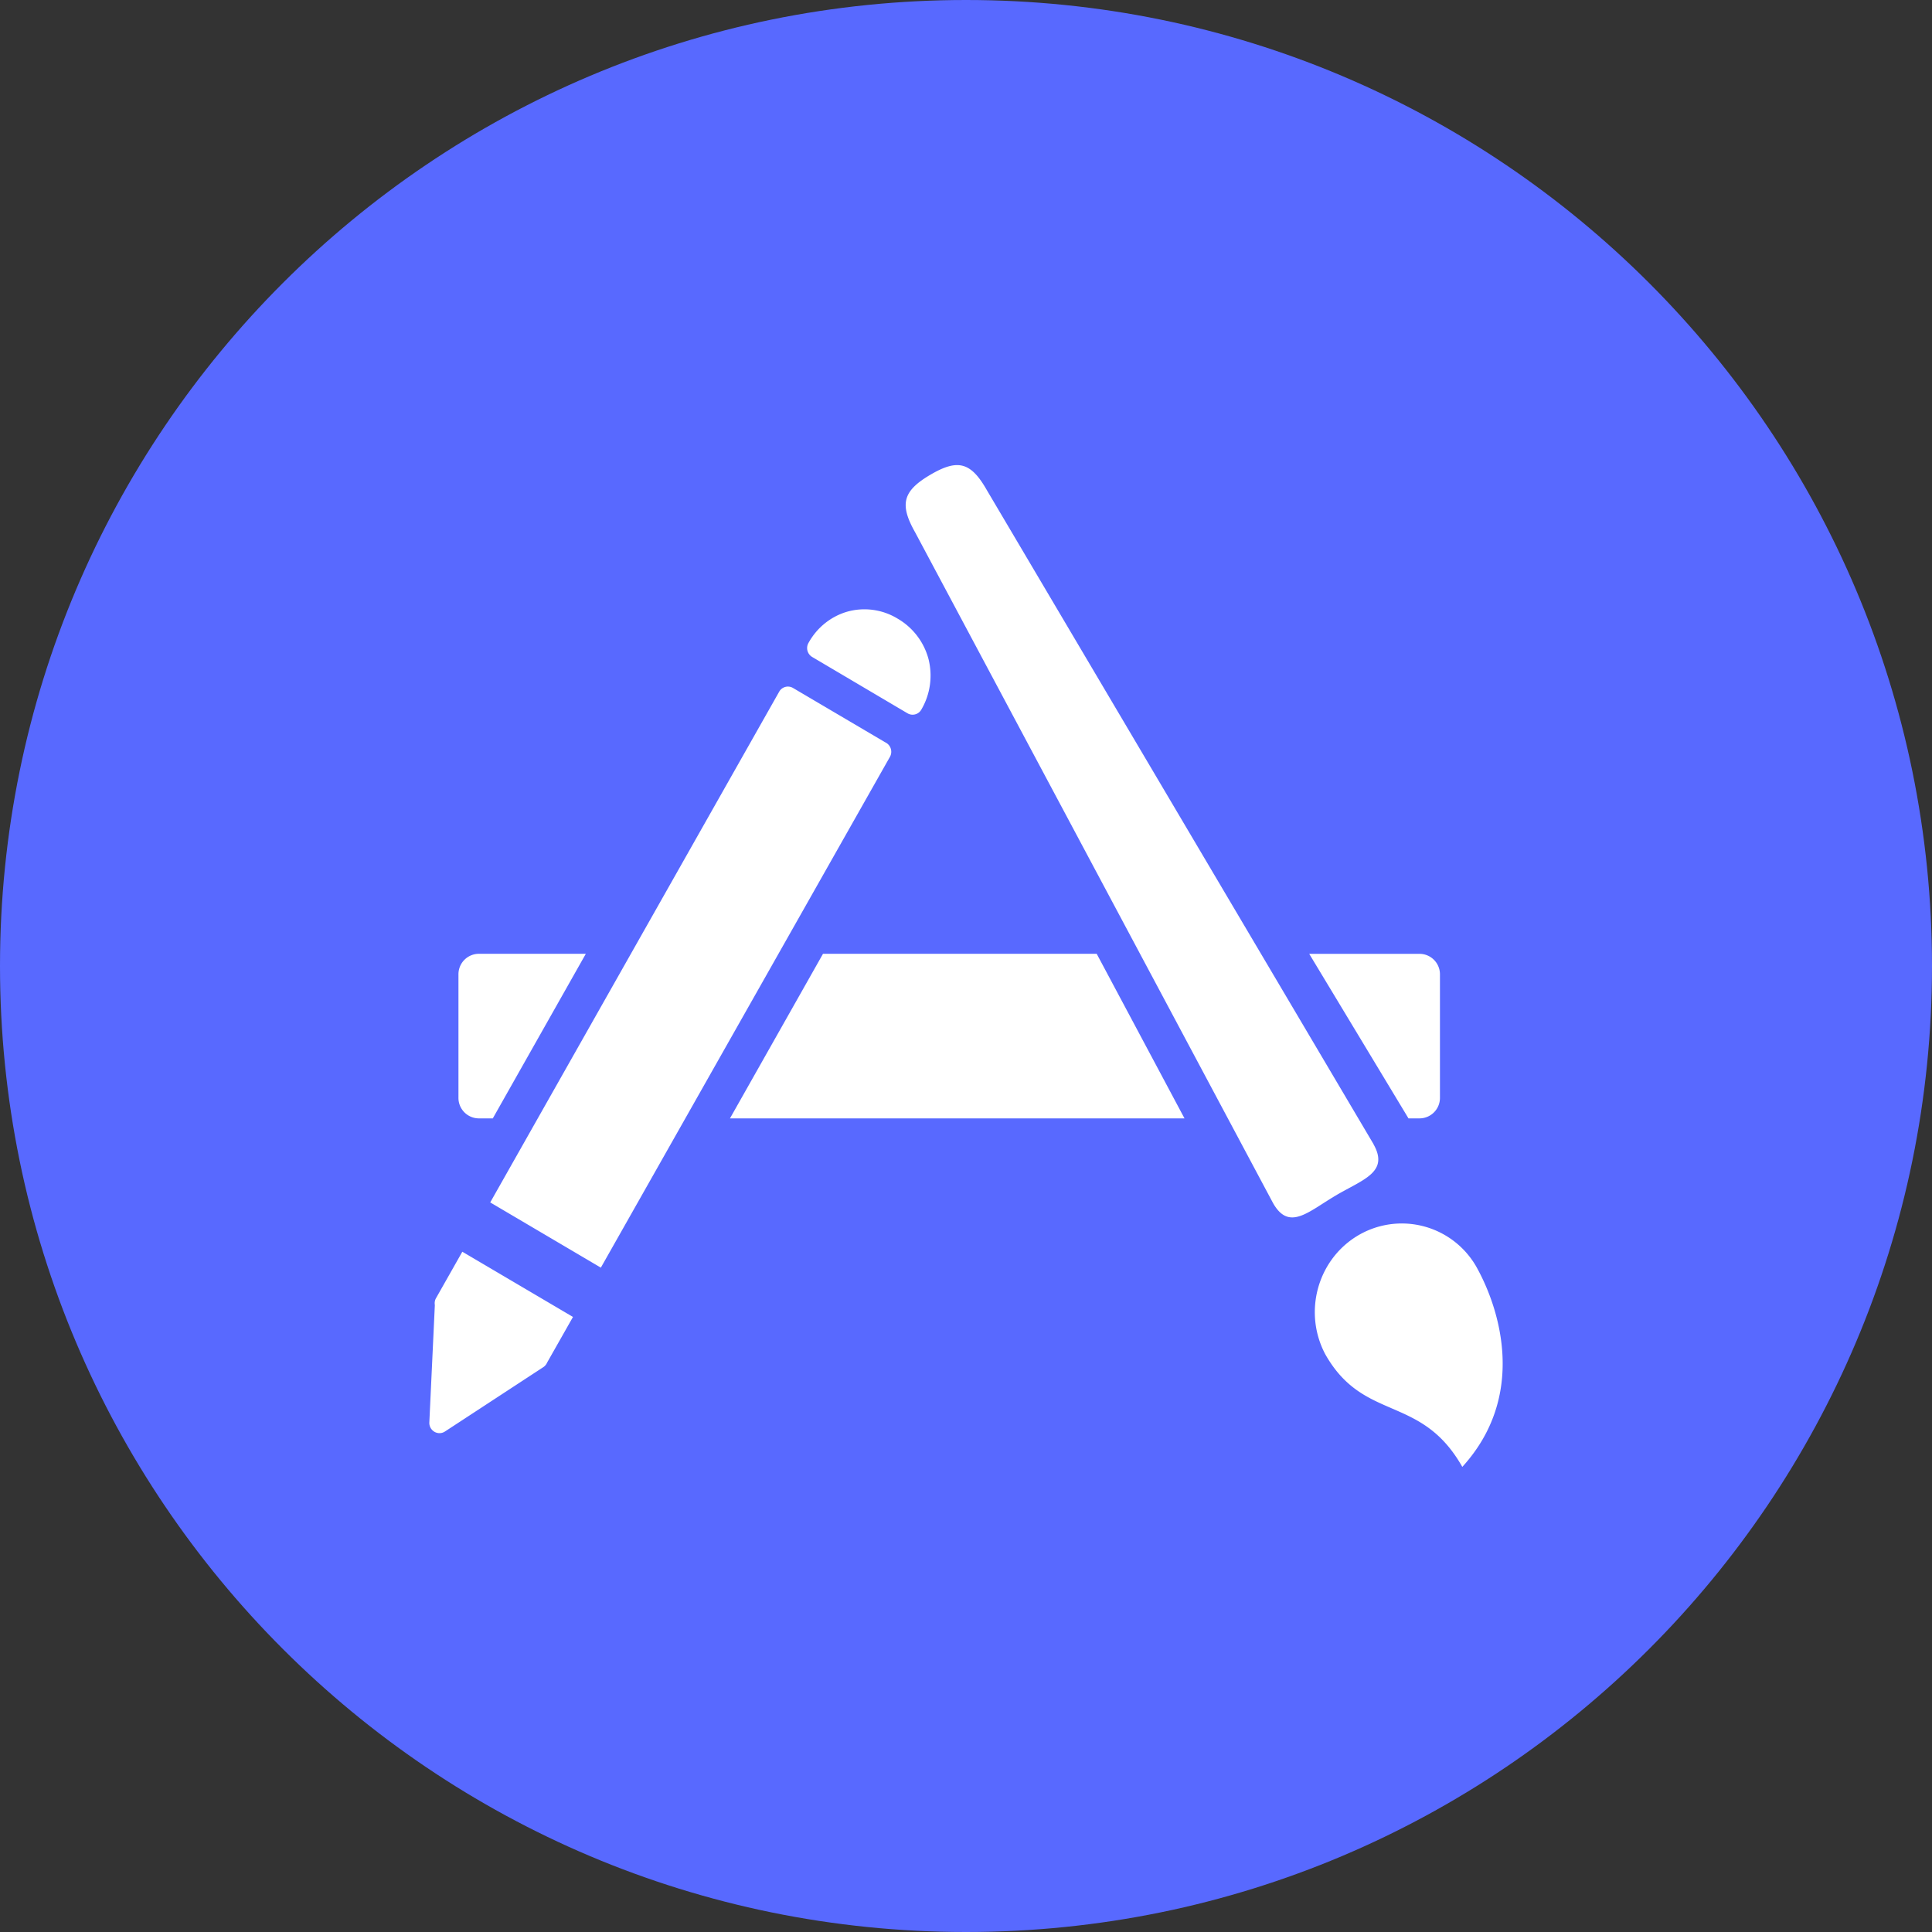 <?xml version="1.0" standalone="no"?><!DOCTYPE svg PUBLIC "-//W3C//DTD SVG 1.1//EN" "http://www.w3.org/Graphics/SVG/1.1/DTD/svg11.dtd"><svg t="1615037697746" class="icon" viewBox="0 0 1024 1024" version="1.1" xmlns="http://www.w3.org/2000/svg" p-id="14943" id="mx_n_1615037697747" xmlns:xlink="http://www.w3.org/1999/xlink" width="200" height="200"><rect x="0" y="0" width="1024" height="1024" fill="#333333" stroke="none"/><defs><style type="text/css"></style></defs><path d="M0 512c0 282.776 229.224 512 512 512s512-229.224 512-512S794.776 0 512 0 0 229.224 0 512z" fill="#5869FF" p-id="14944"></path><path d="M727.988 606.398L523.055 259.793c-8.439-14.829-15.322-16.763-29.961-8.154-14.62 8.609-16.46 15.644-8.021 30.568l189.687 355.48c8.476 14.924 18.584 4.608 33.185-4.039 14.639-8.609 28.444-12.345 20.006-27.25h0.038z m54.196 64.474a45.511 45.511 0 0 0-63.317-15.493c-20.859 13.065-28.084 40.505-16.422 62.445 20.461 36.143 50.707 20.973 72.609 59.657 33.811-37.073 20.67-82.735 7.13-106.629v0.038zM481.033 378.084a5.31 5.31 0 0 0 7.32-2.029c4.722-8.059 6.049-17.673 3.774-26.757a35.271 35.271 0 0 0-16.403-21.428 33.792 33.792 0 0 0-26.359-3.755c-8.856 2.465-16.384 8.514-20.859 16.668a5.499 5.499 0 0 0 1.915 7.396l50.612 29.905z m-11.359 15.644l-49.361-29.089a5.31 5.31 0 0 0-7.339 1.991l-153.145 270.677 58.633 34.569 153.221-270.734a5.499 5.499 0 0 0-1.972-7.415h-0.038zM231.045 688.147a5.442 5.442 0 0 0-0.569 3.546L227.556 753.911a5.442 5.442 0 0 0 5.177 5.689 5.31 5.31 0 0 0 3.072-0.853l52.224-34.171a5.423 5.423 0 0 0 1.953-2.389l13.71-24.178-58.652-34.569-13.995 24.709z m22.68-95.384h7.471l49.304-87.23H253.724a10.847 10.847 0 0 0-10.733 10.98v65.252a10.847 10.847 0 0 0 10.733 10.999z m498.726 0a10.847 10.847 0 0 0 10.752-10.961v-65.289a10.847 10.847 0 0 0-10.752-10.961h-58.539l52.622 87.23h5.916z m-316.245-87.23l-49.304 87.23h240.905l-46.535-87.23h-145.067z" fill="#FFFFFF" p-id="14945"></path></svg>